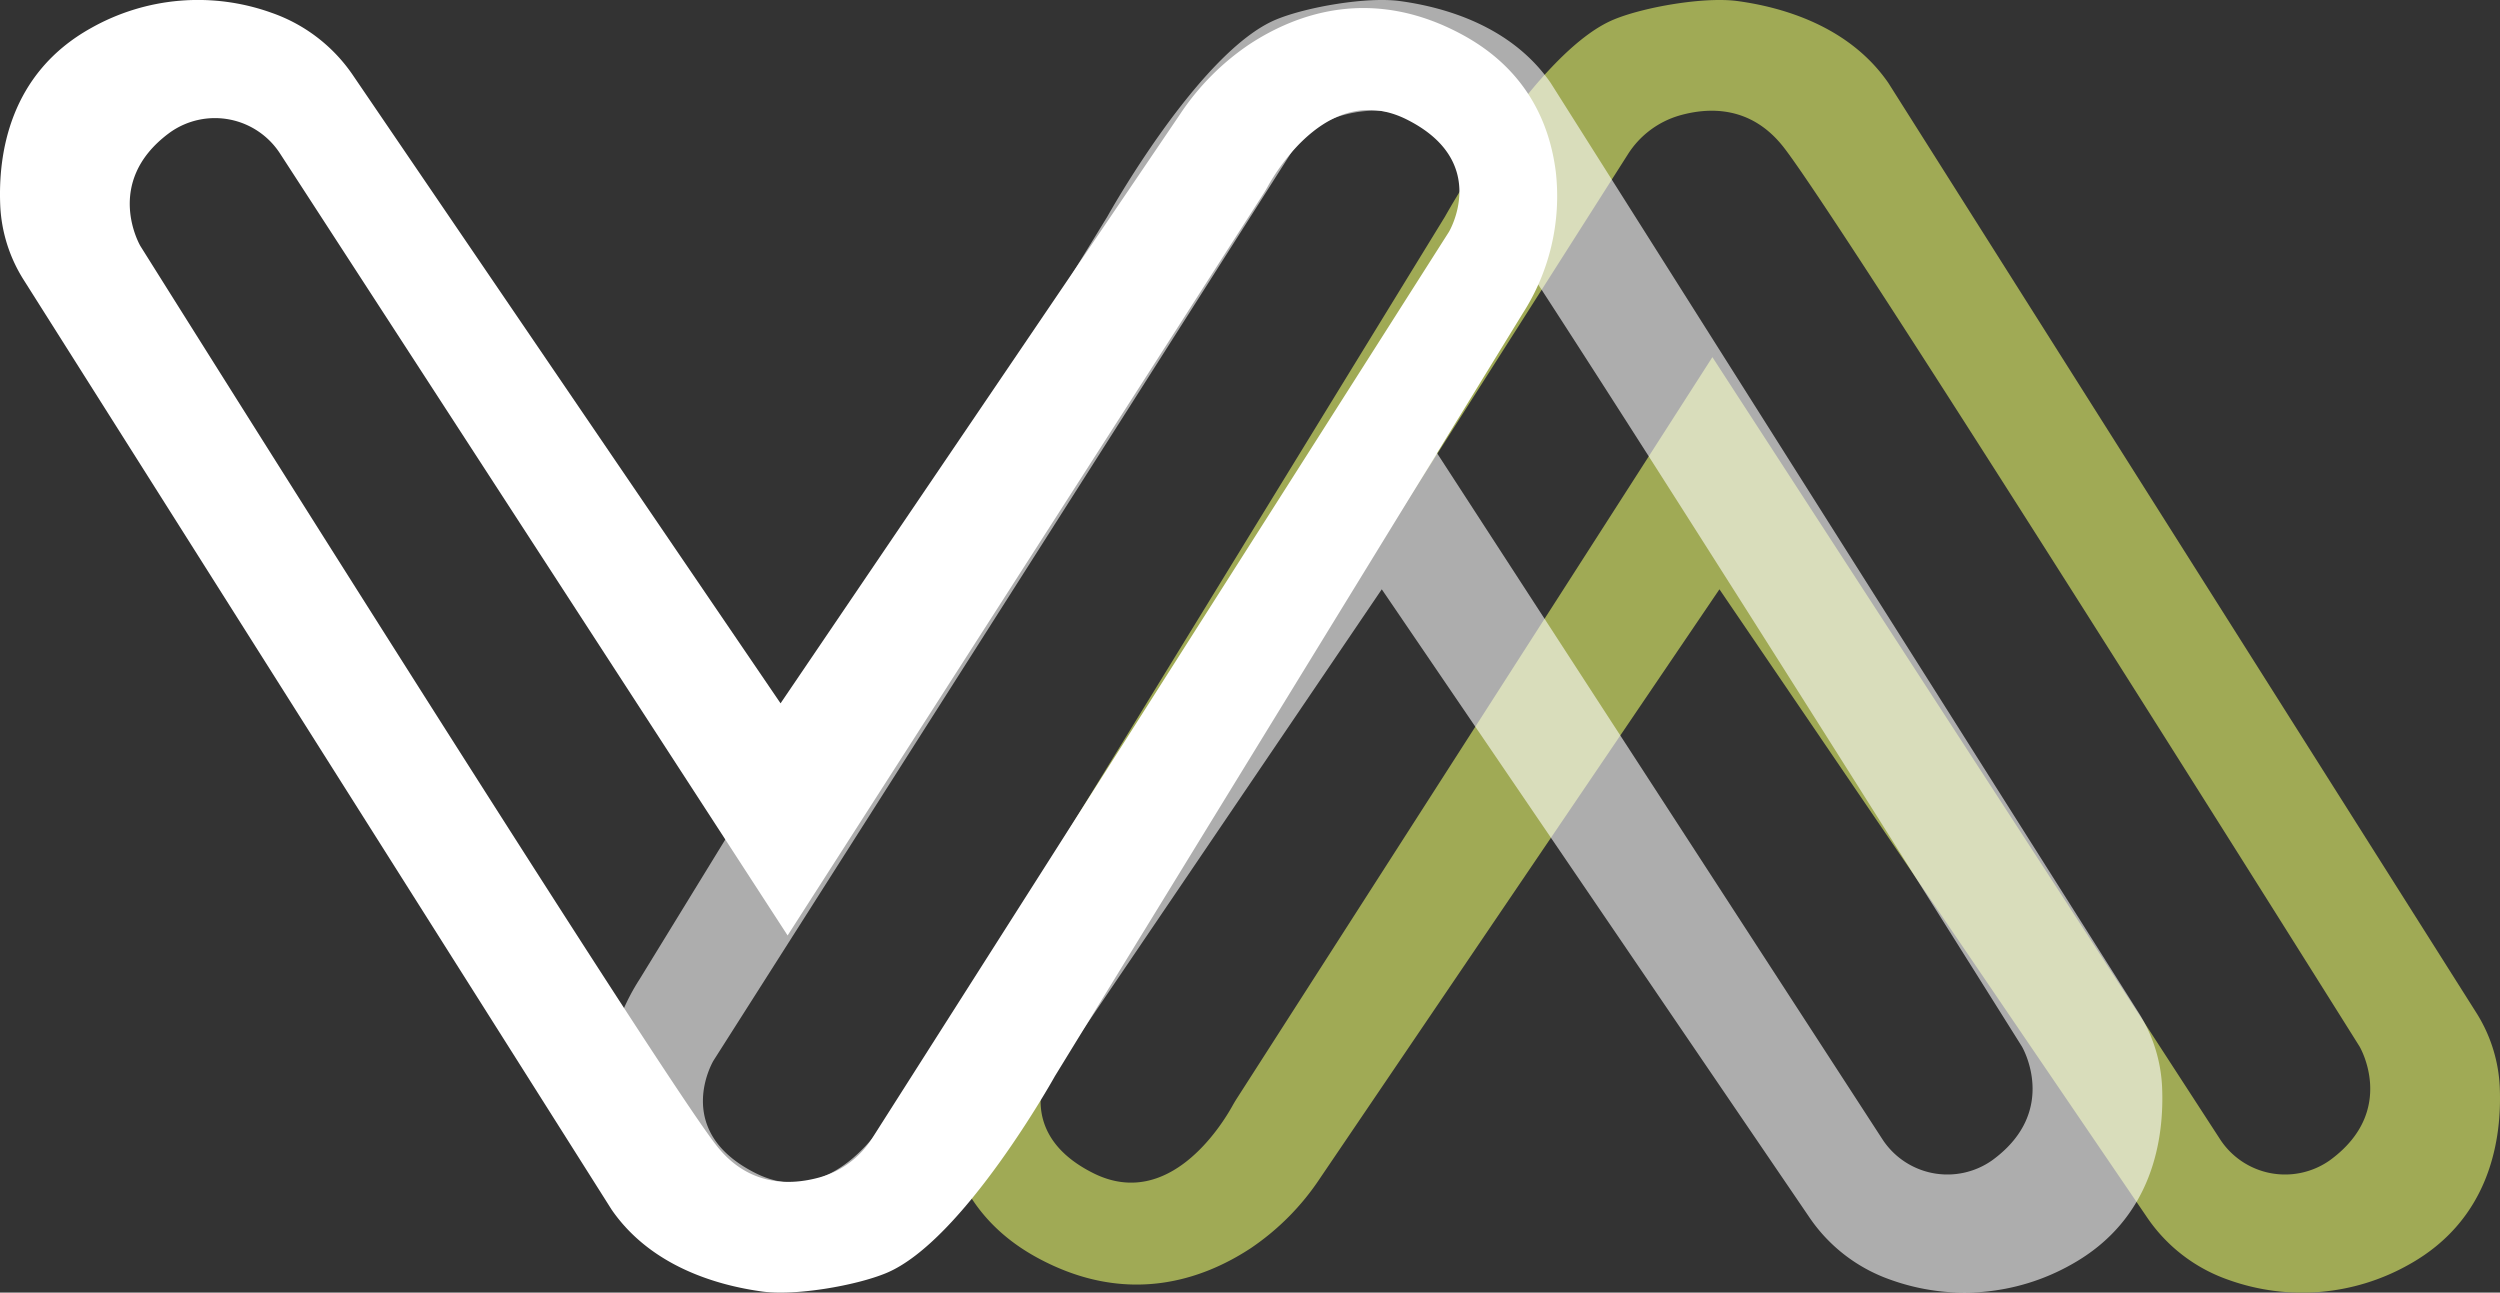 <svg id="Capa_4" data-name="Capa 4" xmlns="http://www.w3.org/2000/svg" viewBox="0 0 490.448 253.585"><rect x="0" y="0" width="490.448" height="253.585" fill="#333333" stroke="none"/><defs><style>.cls-1{fill:#a0aa55;}.cls-2,.cls-3{fill:#fff;}.cls-2{opacity:0.6;}</style></defs><path class="cls-1" d="M618.78,566.533c1.178,9.393,5.646,19.998,18.224,26.858,17.711,9.66,32.604,4.293,41.94-1.856a49.422,49.422,0,0,0,13.546-13.673l78.379-115.577L854.697,585.408A31.974,31.974,0,0,0,870.721,597.753a42.678,42.678,0,0,0,35.394-2.982c16.136-8.965,18.297-24.917,17.83-34.997a29.794,29.794,0,0,0-4.654-14.518L803.99,362.922c-7.733-11.17-20.817-14.851-29.59-16.038-6.429-.87-18.237,1.139-24.232,3.617-15.101,6.241-33.121,38.642-33.121,38.642L625.294,538.745A42.547,42.547,0,0,0,618.78,566.533ZM639.764,554.75,752.896,376.97a17.904,17.904,0,0,1,10.225-7.659c5.79-1.63,13.876-1.834,20.168,6.032,11.04,13.801,113.164,176.647,113.164,176.647s7.355,12.425-5.52,22.081q-.166.124-.33.243a15.218,15.218,0,0,1-21.588-4.244l-99.527-153.326L676.176,562.204c-.319.497-.617,1.007-.904,1.522-2.056,3.687-12.441,20.498-27.228,13.105C631.484,568.55,639.764,554.75,639.764,554.75Z" transform="translate(-433.552 -346.678)"/><path class="cls-2" d="M552.538,566.533c1.178,9.393,5.646,19.998,18.224,26.858,17.711,9.66,32.604,4.293,41.94-1.856a49.422,49.422,0,0,0,13.546-13.673l78.379-115.577,83.828,123.122a31.974,31.974,0,0,0,16.024,12.345,42.678,42.678,0,0,0,35.394-2.982c16.136-8.965,18.297-24.917,17.83-34.997a29.794,29.794,0,0,0-4.654-14.518L737.748,362.922c-7.733-11.17-20.817-14.851-29.59-16.038-6.429-.87-18.237,1.139-24.232,3.617-15.101,6.241-33.121,38.642-33.121,38.642L559.051,538.745A42.547,42.547,0,0,0,552.538,566.533Zm20.984-11.783L686.654,376.97a17.904,17.904,0,0,1,10.225-7.659c5.79-1.63,13.876-1.834,20.168,6.032,11.04,13.801,113.164,176.647,113.164,176.647s7.355,12.425-5.52,22.081q-.166.124-.33.243a15.218,15.218,0,0,1-21.588-4.244l-99.527-153.326L609.933,562.204c-.319.497-.617,1.007-.904,1.522-2.056,3.687-12.441,20.498-27.228,13.105C565.241,568.55,573.521,554.75,573.521,554.75Z" transform="translate(-433.552 -346.678)"/><path class="cls-3" d="M738.771,380.408c-1.178-9.393-5.646-19.998-18.224-26.858-17.711-9.66-32.604-4.293-41.94,1.856A49.422,49.422,0,0,0,665.062,369.078L586.682,484.655,502.855,361.533a31.974,31.974,0,0,0-16.024-12.345,42.678,42.678,0,0,0-35.394,2.982c-16.136,8.965-18.297,24.917-17.83,34.997a29.794,29.794,0,0,0,4.654,14.518L553.561,584.019c7.733,11.17,20.817,14.851,29.59,16.038,6.429.87,18.237-1.139,24.232-3.617,15.101-6.241,33.121-38.642,33.121-38.642l91.753-149.602A42.547,42.547,0,0,0,738.771,380.408Zm-20.984,11.783L604.656,569.971a17.904,17.904,0,0,1-10.225,7.659c-5.79,1.63-13.876,1.834-20.168-6.032-11.04-13.801-113.164-176.647-113.164-176.647s-7.355-12.425,5.52-22.081q.166-.124.33-.243a15.218,15.218,0,0,1,21.588,4.244l99.527,153.326,93.313-145.459c.319-.497.617-1.007.904-1.522,2.056-3.687,12.441-20.498,27.228-13.105C726.068,378.391,717.788,392.191,717.788,392.191Z" transform="translate(-433.552 -346.678)"/></svg>